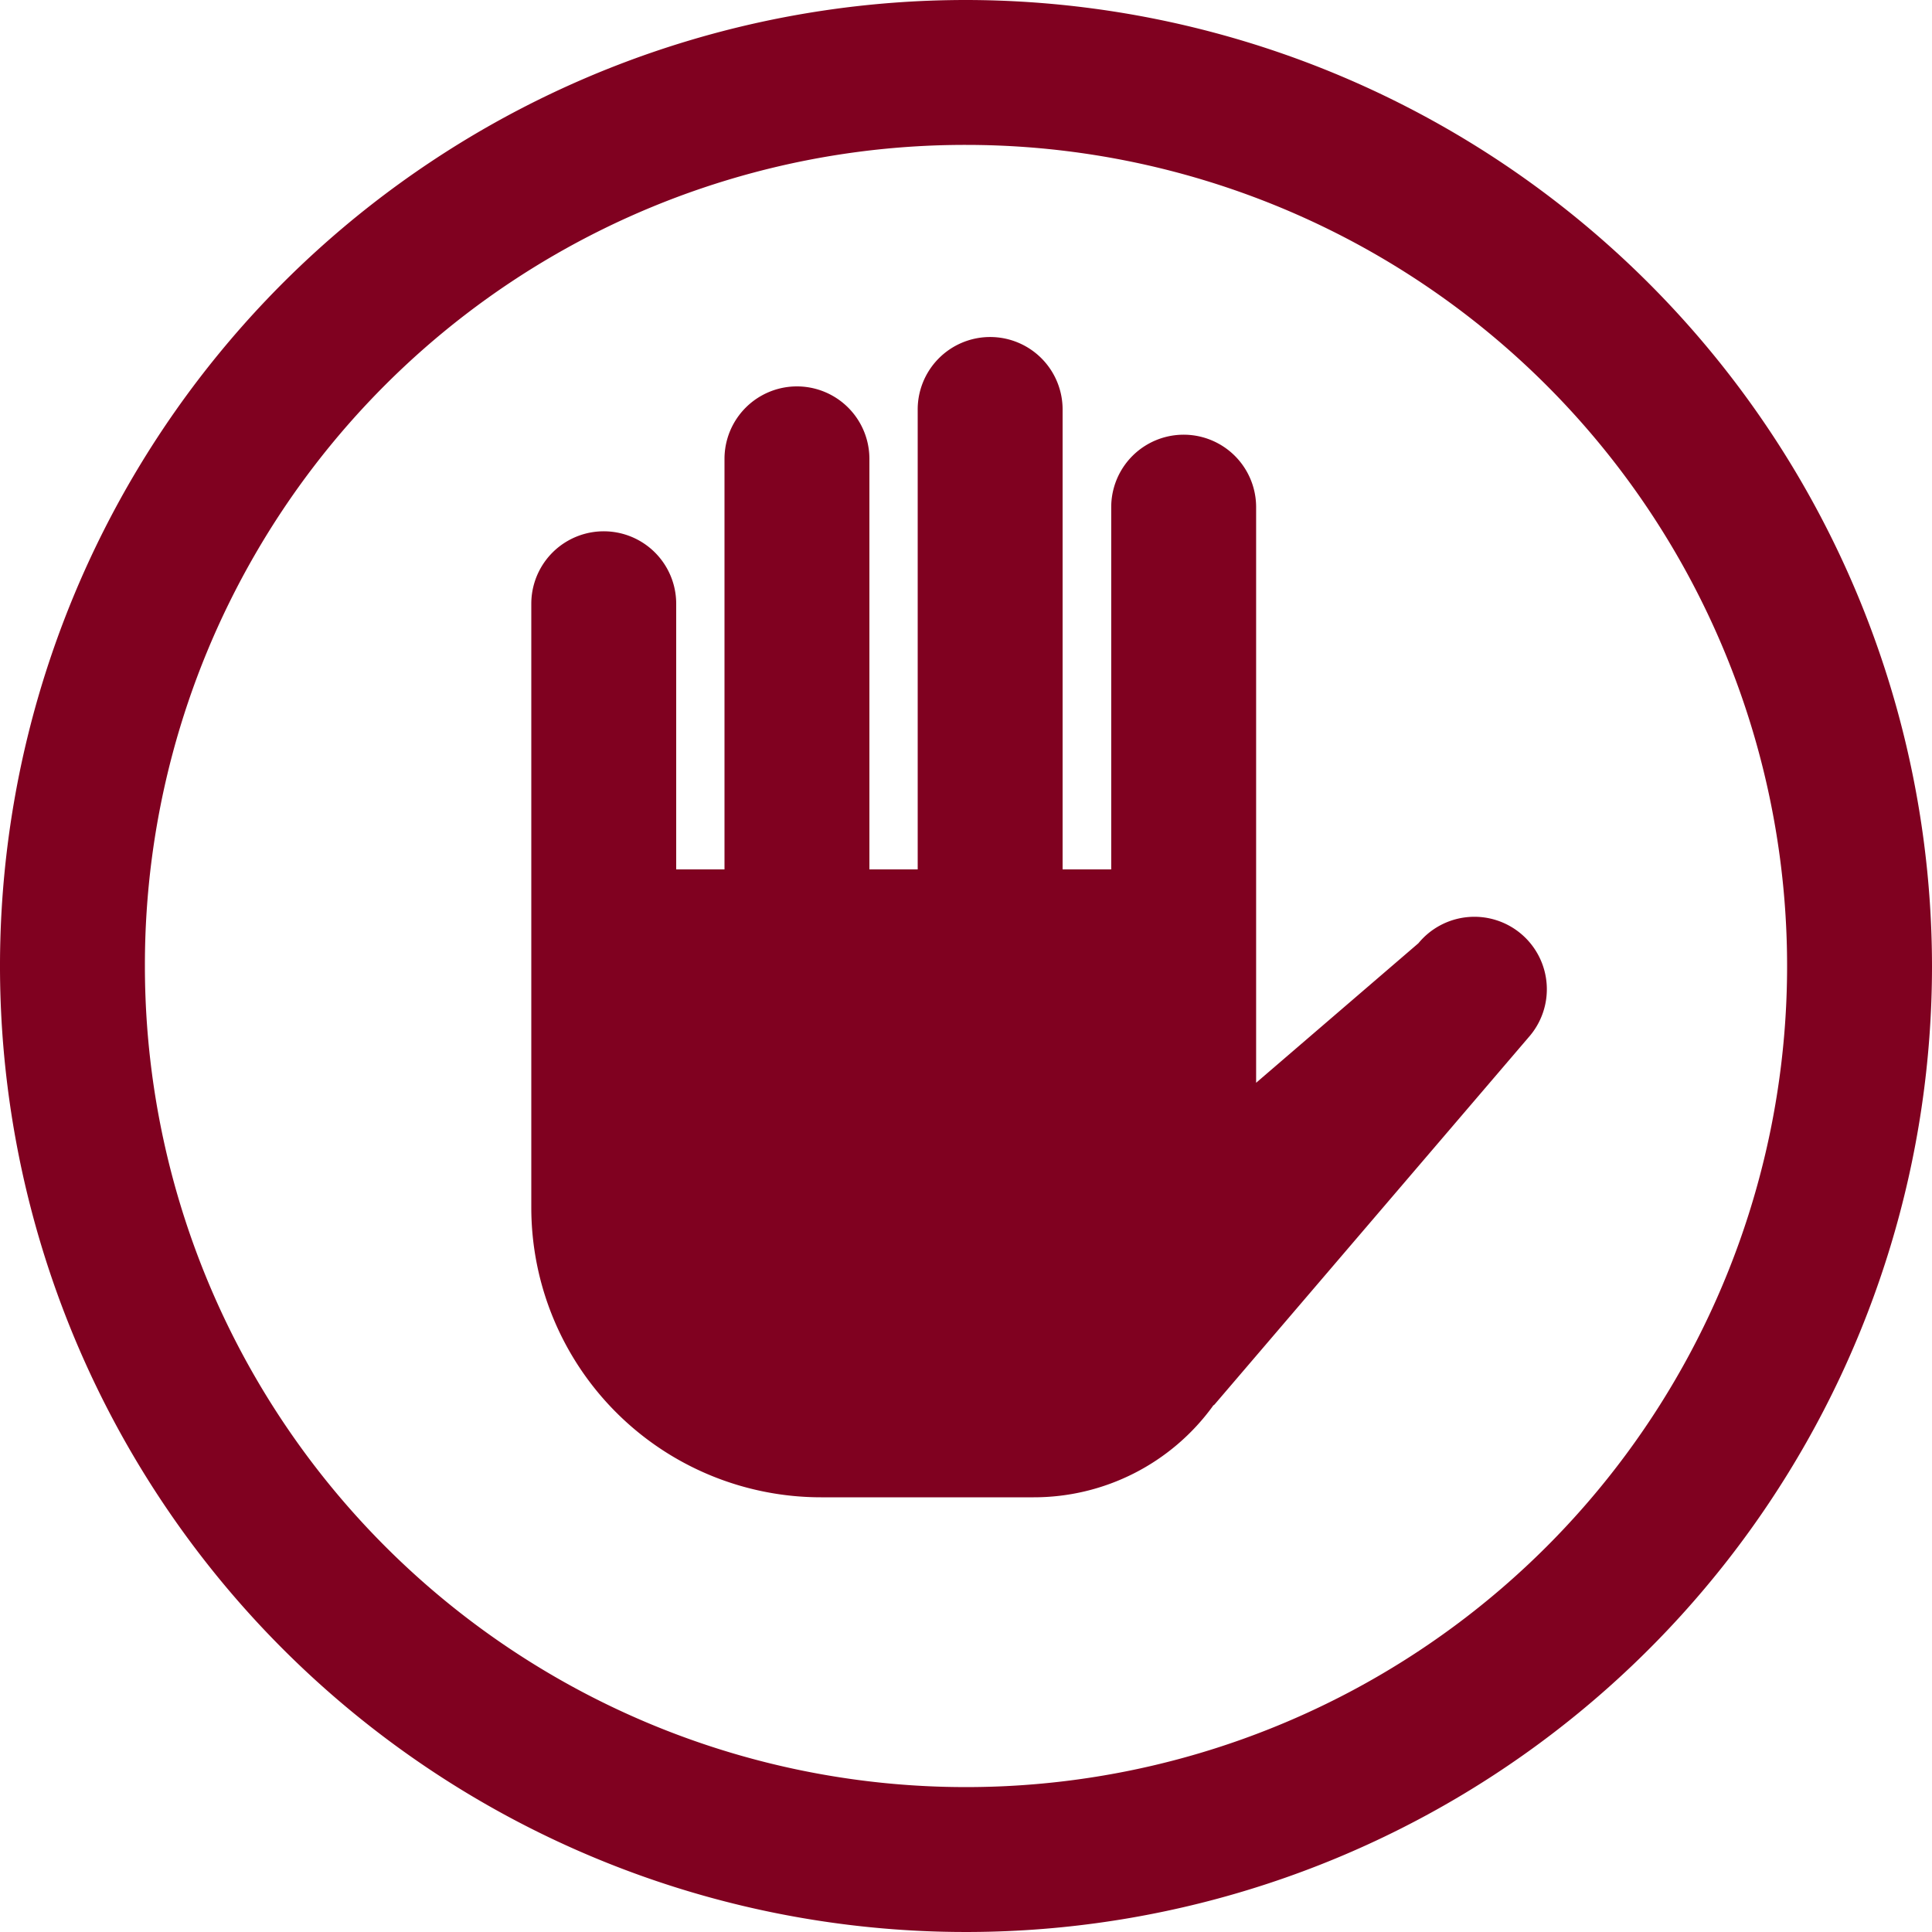 <svg xmlns="http://www.w3.org/2000/svg" width="18" height="18" viewBox="0 0 18 18">
  <path id="icons8-private" d="M13,4a9,9,0,1,0,9,9A9.01,9.01,0,0,0,13,4Zm0,1.35A7.65,7.65,0,1,1,5.35,13,7.64,7.64,0,0,1,13,5.35Zm.214,1.79a.675.675,0,0,0-.664.685V12.1H12.1V8.275a.675.675,0,1,0-1.35,0V12.1H10.3V9.625a.675.675,0,1,0-1.35,0V15.25a2.7,2.7,0,0,0,2.7,2.7h1.98A2.061,2.061,0,0,0,15.3,17.1c0-.005.011-.009.016-.015l2.925-3.42a.675.675,0,1,0-1.026-.877l-1.512,1.3V8.725a.675.675,0,1,0-1.35,0V12.1H13.9V7.825a.675.675,0,0,0-.686-.685Z" transform="translate(-4 -4)" fill="#800120"/>
</svg>
